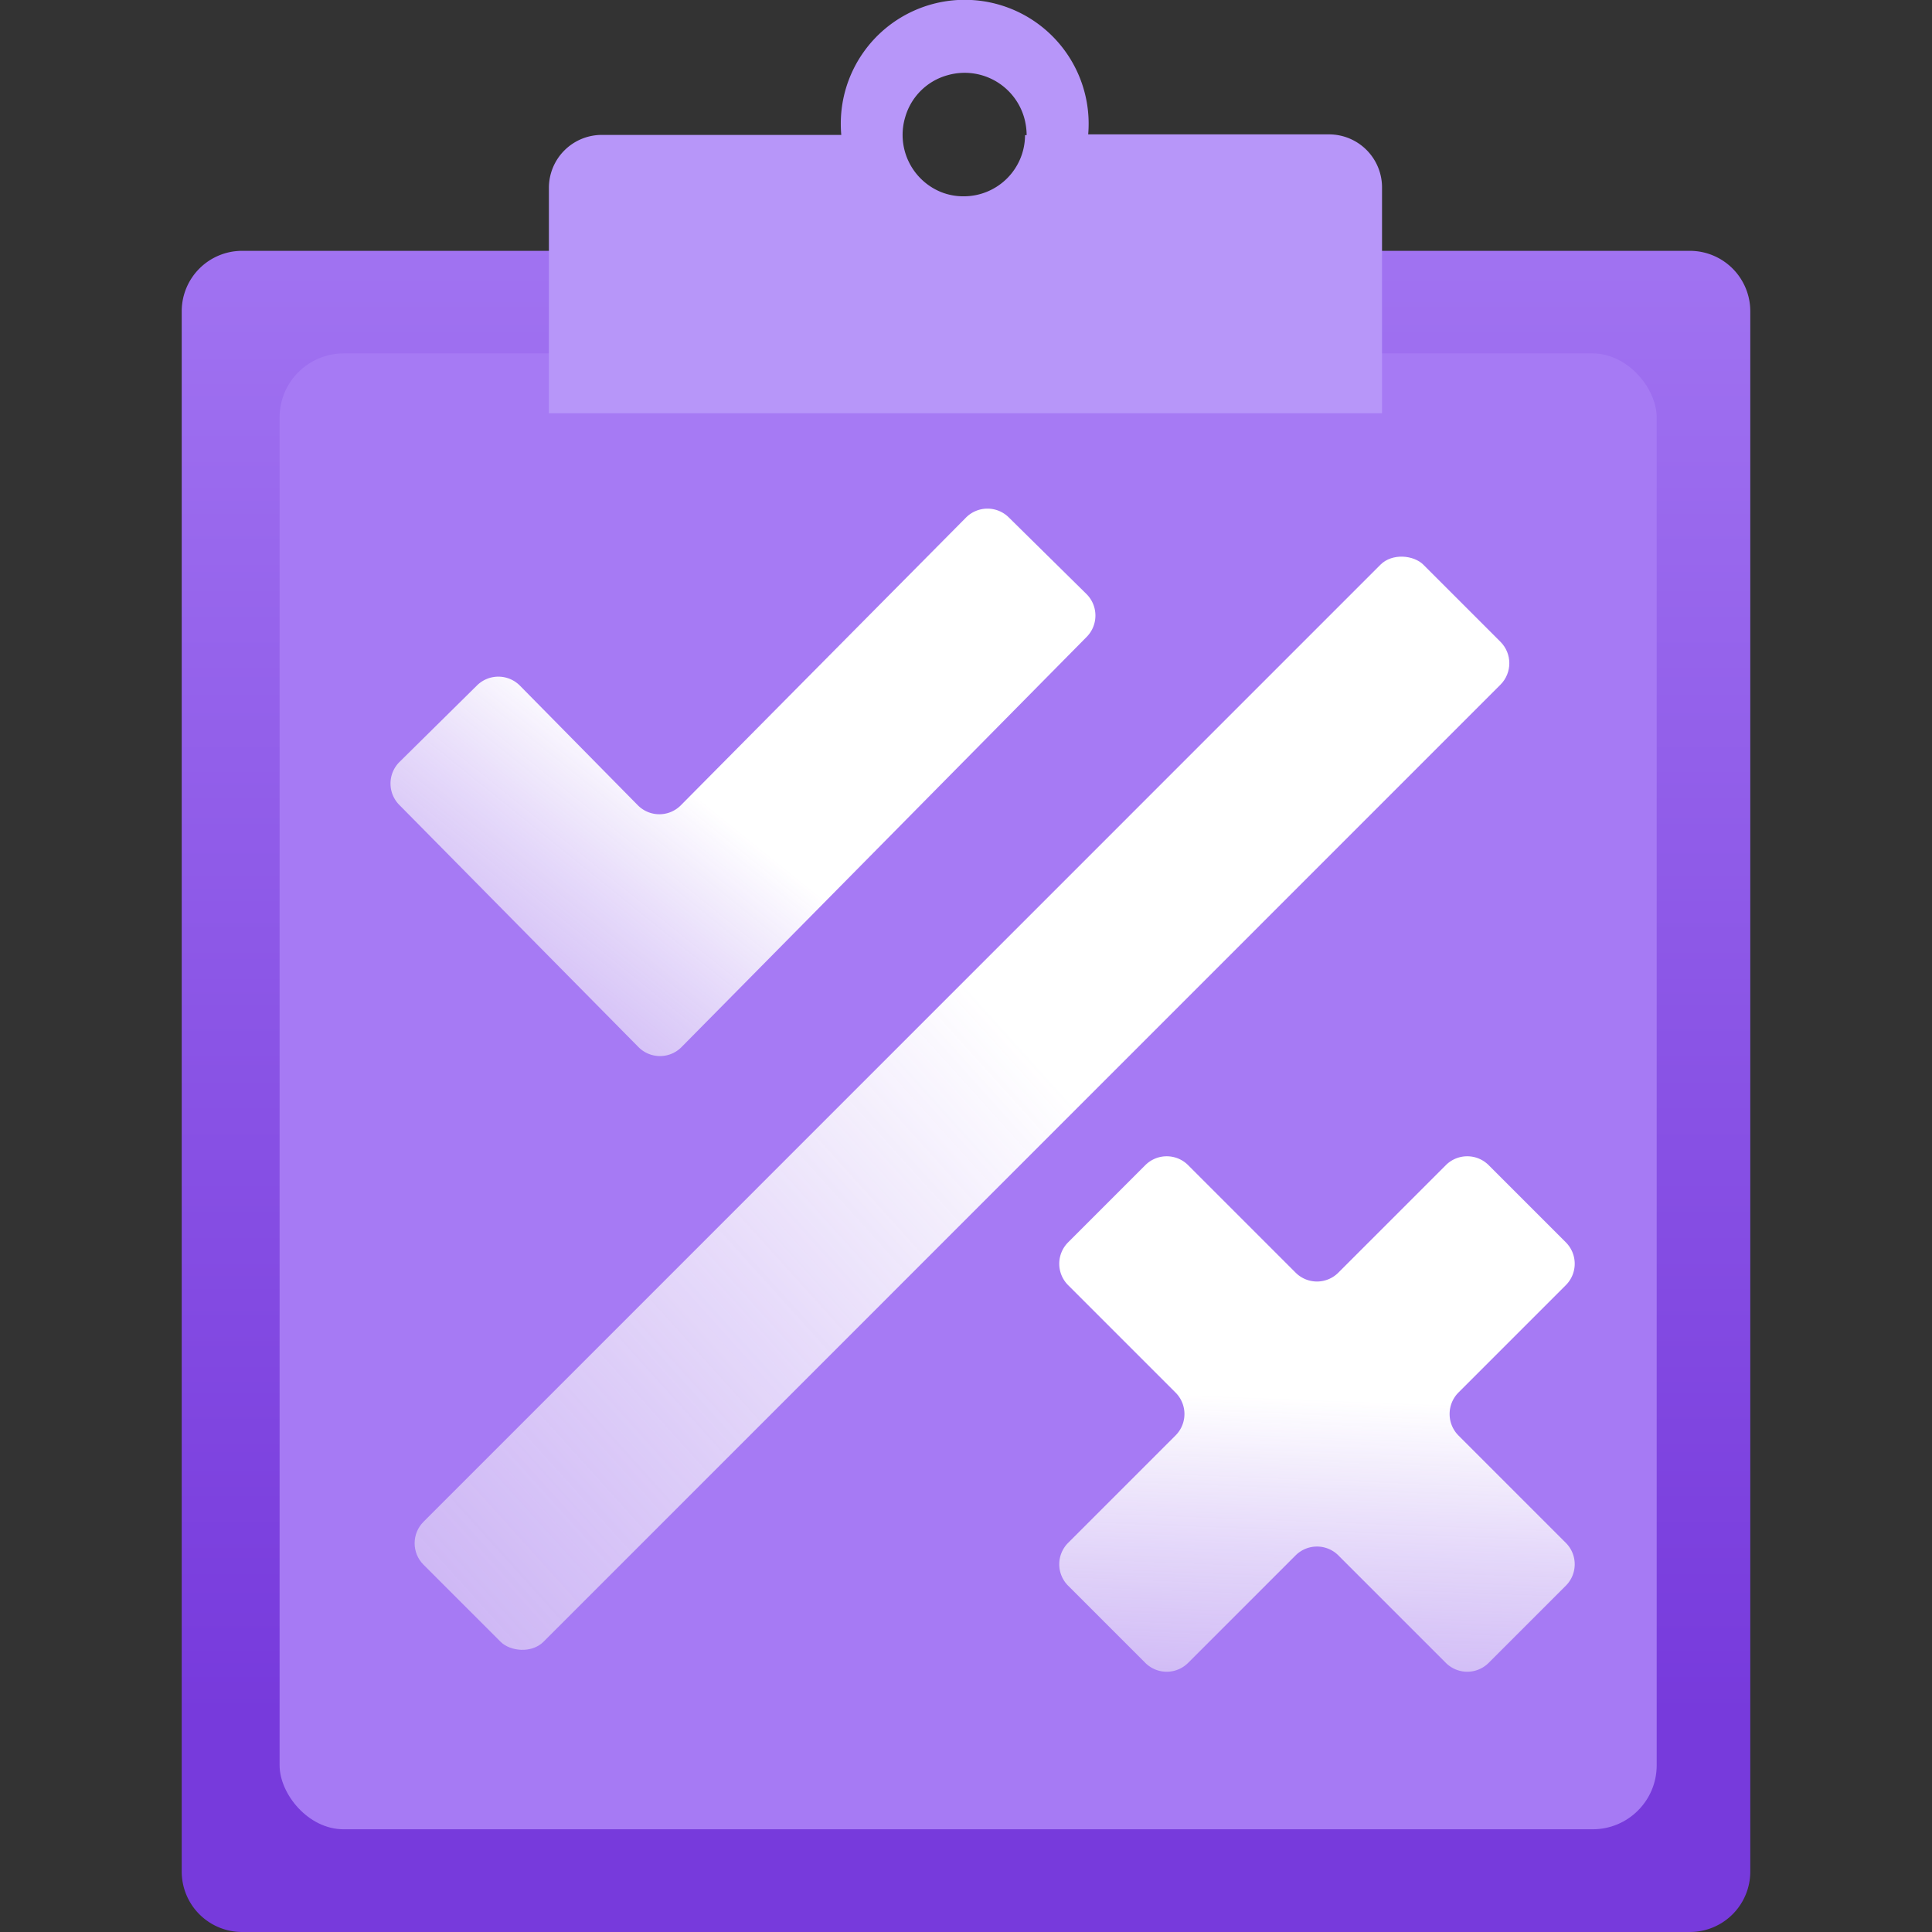 <svg xmlns="http://www.w3.org/2000/svg" viewBox="0 0 18 18">
  <rect x="0" y="0" width="18" height="18" fill="#333333" stroke="none"/>
  <defs>
    <linearGradient id="b885d38f-07de-4c3d-a4d2-740680752dc0" x1="9" y1="0.565" x2="9" y2="15.99" gradientUnits="userSpaceOnUse">
      <stop offset="0" stop-color="#a67af4" />
      <stop offset="1" stop-color="#773adc" />
    </linearGradient>
    <linearGradient id="e0b91c71-aa59-4d35-a0d8-316869e5e049" x1="-0.325" y1="15.494" x2="6.312" y2="7.273" gradientUnits="userSpaceOnUse">
      <stop offset="0" stop-color="#773adc" stop-opacity="0" />
      <stop offset="1" stop-color="#fff" />
    </linearGradient>
    <linearGradient id="f465e4f3-fa2a-4278-a896-5b5081aad4f0" x1="11.853" y1="24.06" x2="12.279" y2="13.034" gradientUnits="userSpaceOnUse">
      <stop offset="0" stop-color="#773adc" stop-opacity="0" />
      <stop offset="1" stop-color="#fff" />
    </linearGradient>
    <linearGradient id="a2fce158-05d3-4090-86e9-07ca0717d1ac" x1="-12.032" y1="29.217" x2="9.538" y2="9.759" gradientTransform="translate(9.894 -3.327) rotate(45.004)" gradientUnits="userSpaceOnUse">
      <stop offset="0" stop-color="#773adc" stop-opacity="0" />
      <stop offset="1" stop-color="#fff" />
    </linearGradient>
  </defs>
  <g id="a3a20b62-5eb1-4a7b-ab7e-ff9932965302">
    <path d="M2.256,2.337H15.744a.563.563,0,0,1,.563.563V17.438a.563.563,0,0,1-.563.562H2.256a.563.563,0,0,1-.563-.562V2.9A.563.563,0,0,1,2.256,2.337Z" fill="url(#b885d38f-07de-4c3d-a4d2-740680752dc0)" />
    <rect x="2.605" y="3.293" width="12.83" height="13.75" rx="0.596" fill="#a67af4" />
    <path d="M10.138,1.257a1.153,1.153,0,0,0-2.3-.208,1.2,1.2,0,0,0,0,.208H5.614a.493.493,0,0,0-.5.493v2.1h7.762V1.752a.494.494,0,0,0-.494-.5H10.138ZM8.831.7a.577.577,0,0,1,.712.4.61.61,0,0,1,.022.159H9.55a.571.571,0,0,1-.57.57.56.56,0,0,1-.218-.042.575.575,0,0,1-.327-.7A.567.567,0,0,1,8.831.7Z" fill="#b796f9" />
    <path d="M5.948,9.755,3.721,7.5a.283.283,0,0,1,0-.4l.722-.713a.283.283,0,0,1,.4,0l1.1,1.116a.282.282,0,0,0,.4,0L9,4.822a.282.282,0,0,1,.4,0l.723.713a.283.283,0,0,1,0,.4L6.35,9.755A.282.282,0,0,1,5.948,9.755Z" fill="url(#e0b91c71-aa59-4d35-a0d8-316869e5e049)" />
    <path d="M14.588,11.574l-.718-.718a.282.282,0,0,0-.4,0l-1,1a.281.281,0,0,1-.4,0l-1-1a.282.282,0,0,0-.4,0l-.718.718a.282.282,0,0,0,0,.4l1,1a.282.282,0,0,1,0,.4l-1,1a.282.282,0,0,0,0,.4l.718.718a.282.282,0,0,0,.4,0l1-1a.282.282,0,0,1,.4,0l1,1a.282.282,0,0,0,.4,0l.718-.718a.282.282,0,0,0,0-.4l-1-1a.284.284,0,0,1,0-.4l1-1A.282.282,0,0,0,14.588,11.574Z" fill="url(#f465e4f3-fa2a-4278-a896-5b5081aad4f0)" />
    <rect x="2.375" y="9.488" width="13.175" height="1.581" rx="0.283" transform="translate(-4.643 9.349) rotate(-45.004)" fill="url(#a2fce158-05d3-4090-86e9-07ca0717d1ac)" />
  </g>
</svg>